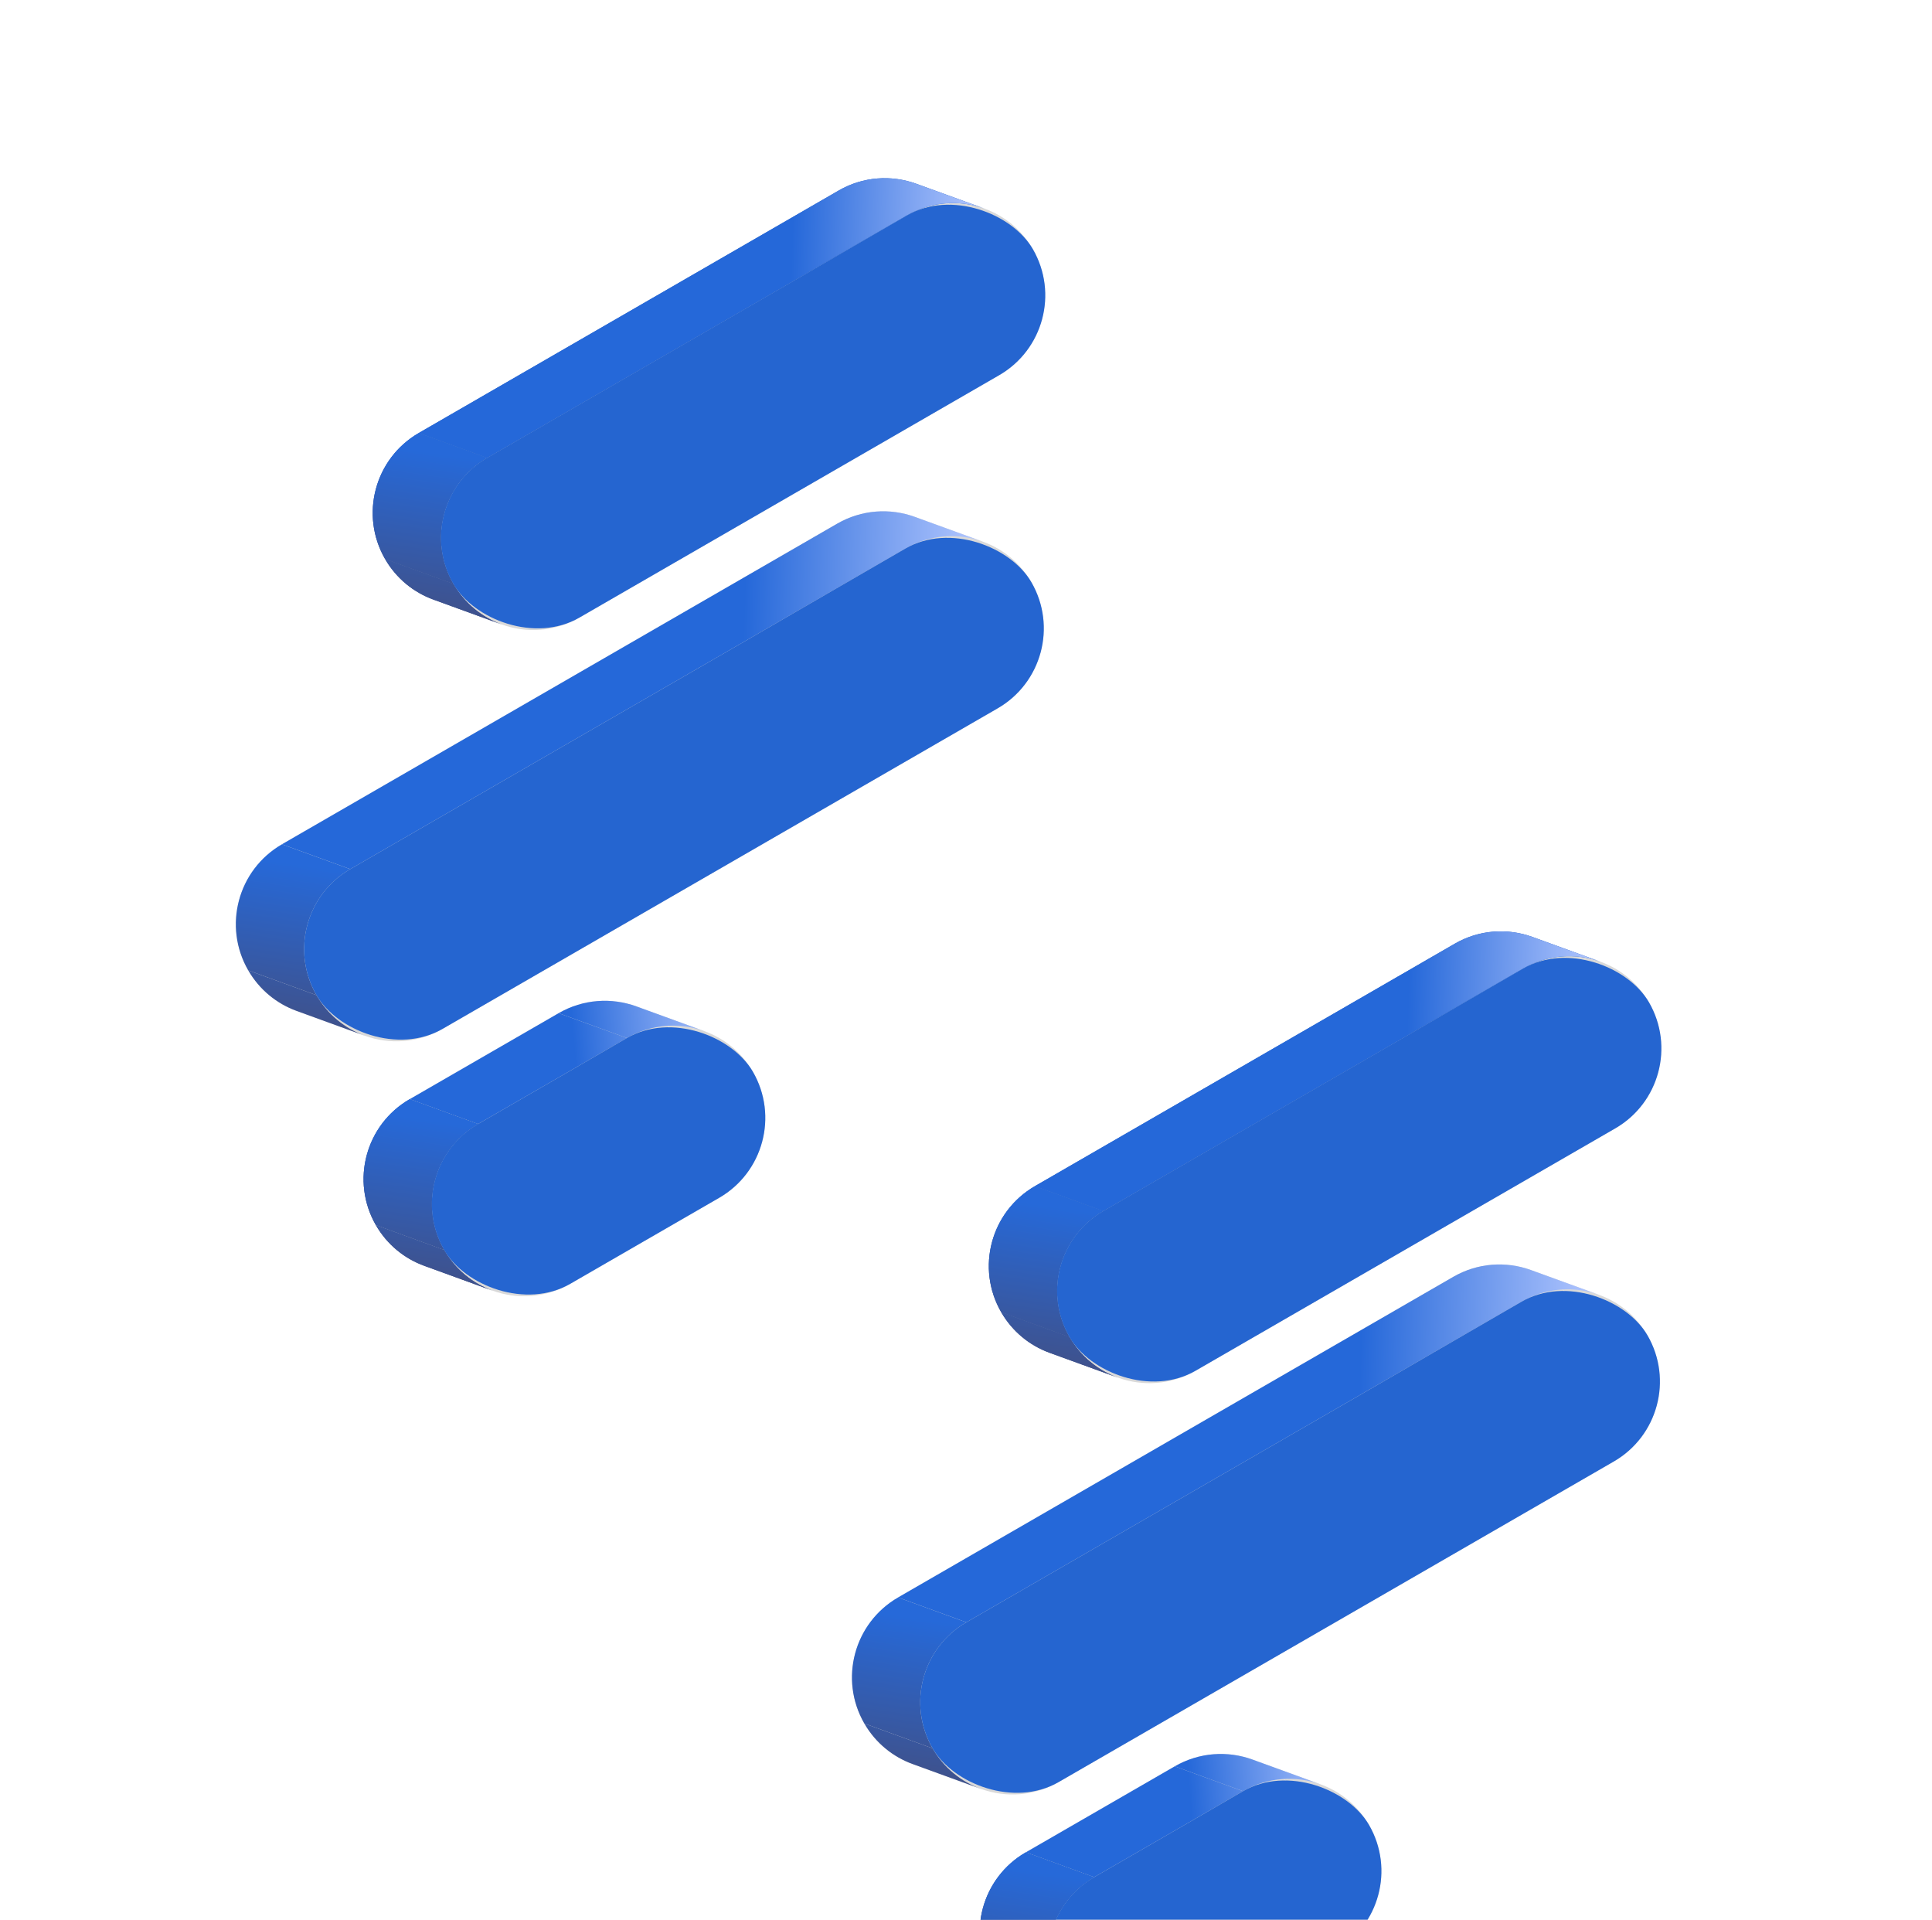 <svg width="762" height="757" viewBox="0 0 762 757" fill="none" xmlns="http://www.w3.org/2000/svg">
<g clip-path="url(#clip0_149_474)">
<path d="M170.933 236.432C163.175 233.61 156.329 228.146 151.878 220.437C141.831 203.034 147.793 180.782 165.196 170.735L330.757 75.148C340.451 69.551 351.649 68.922 361.405 72.471C369.163 75.293 376.008 80.757 380.459 88.466C390.506 105.868 384.544 128.121 367.141 138.168L201.58 233.755C191.887 239.351 180.688 239.98 170.933 236.432Z" fill="#D9D9D9"/>
<path d="M116.955 398.622C109.197 395.8 102.351 390.336 97.9 382.627C87.853 365.224 93.815 342.972 111.218 332.925L330.186 206.504C339.879 200.907 351.078 200.278 360.833 203.826C368.591 206.648 375.437 212.112 379.888 219.821C389.935 237.224 383.973 259.476 366.57 269.524L147.603 395.945C137.909 401.541 126.71 402.17 116.955 398.622Z" fill="#D9D9D9"/>
<path d="M167.329 499.143C159.57 496.321 152.725 490.857 148.274 483.148C138.227 465.745 144.189 443.493 161.592 433.446L220.339 399.528C230.033 393.931 241.231 393.302 250.987 396.85C258.745 399.672 265.591 405.137 270.041 412.845C280.089 430.248 274.126 452.5 256.724 462.548L197.976 496.466C188.283 502.062 177.084 502.691 167.329 499.143Z" fill="#D9D9D9"/>
<path d="M393.493 279.324C410.896 269.277 416.858 247.024 406.811 229.622L379.885 219.822C389.932 237.224 383.97 259.477 366.567 269.524L393.493 279.324Z" fill="#D9D9D9"/>
<path d="M406.812 229.622C402.362 221.913 395.516 216.449 387.758 213.627L360.846 203.832C368.598 206.655 375.439 212.117 379.887 219.822L406.812 229.622Z" fill="#D9D9D9"/>
<path d="M283.646 472.348C301.048 462.301 307.011 440.048 296.963 422.646L270.037 412.845C280.085 430.248 274.122 452.5 256.72 462.548L283.646 472.348Z" fill="#D9D9D9"/>
<path d="M394.067 147.968C411.469 137.921 417.432 115.669 407.384 98.266L380.458 88.466C390.506 105.868 384.543 128.121 367.141 138.168L394.067 147.968Z" fill="#D9D9D9"/>
<path d="M296.967 422.646C292.516 414.937 285.67 409.473 277.912 406.651L251 396.856C258.753 399.679 265.593 405.141 270.041 412.845L296.967 422.646Z" fill="#D9D9D9"/>
<path d="M224.902 506.266L283.65 472.348L256.724 462.548L197.977 496.466L224.902 506.266Z" fill="#D9D9D9"/>
<path d="M407.383 98.266C402.932 90.557 396.086 85.093 388.328 82.271L361.416 72.476C369.169 75.299 376.009 80.761 380.457 88.466L407.383 98.266Z" fill="#D9D9D9"/>
<path d="M174.527 405.745L393.495 279.324L366.569 269.523L147.602 395.944L174.527 405.745Z" fill="#D9D9D9"/>
<path d="M194.251 508.943C204.007 512.492 215.205 511.863 224.899 506.266L197.973 496.466C188.279 502.062 177.081 502.692 167.325 499.143L194.251 508.943Z" fill="#D9D9D9"/>
<path d="M228.508 243.555L394.069 147.968L367.143 138.168L201.582 233.755L228.508 243.555Z" fill="#D9D9D9"/>
<path d="M247.264 409.328C256.957 403.731 268.156 403.102 277.911 406.651L250.985 396.85C241.23 393.302 230.031 393.931 220.338 399.528L247.264 409.328Z" fill="url(#paint0_linear_149_474)"/>
<path d="M188.515 443.246L247.262 409.328L220.336 399.528L161.589 433.446L188.515 443.246Z" fill="url(#paint1_linear_149_474)"/>
<path d="M188.519 443.246C171.116 453.293 165.154 475.545 175.201 492.948L148.275 483.148C138.228 465.745 144.19 443.493 161.593 433.445L188.519 443.246Z" fill="#D9D9D9"/>
<path d="M188.519 443.246C171.116 453.293 165.154 475.545 175.201 492.948L148.275 483.148C138.228 465.745 144.19 443.493 161.593 433.445L188.519 443.246Z" fill="url(#paint2_linear_149_474)"/>
<path d="M188.519 443.246C171.116 453.293 165.154 475.545 175.201 492.948L148.275 483.148C138.228 465.745 144.19 443.493 161.593 433.445L188.519 443.246Z" fill="url(#paint3_linear_149_474)"/>
<path d="M194.241 508.938C186.489 506.114 179.649 500.652 175.201 492.948L148.275 483.148C152.726 490.856 159.571 496.321 167.329 499.142L194.241 508.938Z" fill="#D9D9D9"/>
<path d="M194.241 508.938C186.489 506.114 179.649 500.652 175.201 492.948L148.275 483.148C152.726 490.856 159.571 496.321 167.329 499.142L194.241 508.938Z" fill="url(#paint4_linear_149_474)"/>
<path d="M194.241 508.938C186.489 506.114 179.649 500.652 175.201 492.948L148.275 483.148C152.726 490.856 159.571 496.321 167.329 499.142L194.241 508.938Z" fill="url(#paint5_linear_149_474)"/>
<path d="M357.11 216.304C366.804 210.708 378.002 210.078 387.758 213.627L360.832 203.827C351.076 200.278 339.878 200.907 330.184 206.504L111.217 332.925L138.143 342.725L357.11 216.304Z" fill="url(#paint6_linear_149_474)"/>
<path d="M357.681 84.948C367.374 79.351 378.573 78.722 388.328 82.271L361.402 72.471C351.647 68.922 340.448 69.551 330.755 75.148L165.194 170.734L192.12 180.535L357.681 84.948Z" fill="#2565D0"/>
<path d="M357.681 84.948C367.374 79.351 378.573 78.722 388.328 82.271L361.402 72.471C351.647 68.922 340.448 69.551 330.755 75.148L165.194 170.734L192.12 180.535L357.681 84.948Z" fill="url(#paint7_linear_149_474)"/>
<path d="M143.879 408.422C153.635 411.97 164.833 411.341 174.527 405.745L147.601 395.944C137.907 401.541 126.709 402.17 116.953 398.622L143.879 408.422Z" fill="#D9D9D9"/>
<path d="M197.856 246.232C207.611 249.781 218.81 249.152 228.503 243.555L201.577 233.755C191.884 239.351 180.685 239.981 170.93 236.432L197.856 246.232Z" fill="#D9D9D9"/>
<path d="M138.144 342.734C120.741 352.781 114.779 375.034 124.826 392.436L97.9 382.636C87.853 365.233 93.815 342.981 111.218 332.934L138.144 342.734Z" fill="url(#paint8_linear_149_474)"/>
<path d="M143.866 408.426C136.114 405.603 129.274 400.14 124.826 392.436L97.9 382.636C102.351 390.345 109.196 395.809 116.954 398.631L143.866 408.426Z" fill="url(#paint9_linear_149_474)"/>
<path d="M192.123 180.535C174.721 190.582 168.758 212.835 178.806 230.237L151.88 220.437C141.832 203.035 147.795 180.782 165.197 170.735L192.123 180.535Z" fill="url(#paint10_linear_149_474)"/>
<path d="M192.123 180.535C174.721 190.582 168.758 212.835 178.806 230.237L151.88 220.437C141.832 203.035 147.795 180.782 165.197 170.735L192.123 180.535Z" fill="url(#paint11_linear_149_474)"/>
<path d="M197.846 246.227C190.093 243.404 183.254 237.942 178.806 230.237L151.88 220.437C156.33 228.146 163.176 233.61 170.934 236.432L197.846 246.227Z" fill="url(#paint12_linear_149_474)"/>
<path d="M197.846 246.227C190.093 243.404 183.254 237.942 178.806 230.237L151.88 220.437C156.33 228.146 163.176 233.61 170.934 236.432L197.846 246.227Z" fill="url(#paint13_linear_149_474)"/>
<rect x="160.608" y="198.728" width="263.943" height="72.769" rx="36.385" transform="rotate(-30 160.608 198.728)" fill="#2565D0"/>
<rect x="106.629" y="360.918" width="325.611" height="72.769" rx="36.385" transform="rotate(-30 106.629 360.918)" fill="#2565D0"/>
<rect x="157.003" y="461.438" width="140.605" height="72.769" rx="36.385" transform="rotate(-30 157.003 461.438)" fill="#2565D0"/>
<path d="M413.933 533.432C406.175 530.61 399.329 525.146 394.878 517.437C384.831 500.034 390.793 477.782 408.196 467.735L573.757 372.148C583.451 366.551 594.649 365.922 604.405 369.471C612.163 372.293 619.008 377.757 623.459 385.466C633.506 402.868 627.544 425.121 610.141 435.168L444.58 530.755C434.887 536.351 423.688 536.98 413.933 533.432Z" fill="#D9D9D9"/>
<path d="M359.955 695.622C352.197 692.8 345.351 687.336 340.9 679.627C330.853 662.224 336.815 639.972 354.218 629.925L573.186 503.504C582.879 497.907 594.078 497.278 603.833 500.826C611.591 503.648 618.437 509.112 622.888 516.821C632.935 534.224 626.973 556.476 609.57 566.524L390.603 692.945C380.909 698.541 369.71 699.17 359.955 695.622Z" fill="#D9D9D9"/>
<path d="M410.329 796.143C402.57 793.321 395.725 787.857 391.274 780.148C381.227 762.745 387.189 740.493 404.592 730.446L463.339 696.528C473.033 690.931 484.231 690.302 493.987 693.85C501.745 696.672 508.591 702.137 513.041 709.845C523.089 727.248 517.126 749.5 499.724 759.548L440.976 793.466C431.283 799.062 420.084 799.691 410.329 796.143Z" fill="#D9D9D9"/>
<path d="M636.493 576.324C653.896 566.277 659.858 544.024 649.811 526.622L622.885 516.822C632.932 534.224 626.97 556.477 609.567 566.524L636.493 576.324Z" fill="#D9D9D9"/>
<path d="M649.812 526.622C645.362 518.913 638.516 513.449 630.758 510.627L603.846 500.832C611.598 503.655 618.439 509.117 622.887 516.822L649.812 526.622Z" fill="#D9D9D9"/>
<path d="M526.646 769.348C544.048 759.301 550.011 737.048 539.963 719.646L513.037 709.845C523.085 727.248 517.122 749.5 499.72 759.548L526.646 769.348Z" fill="#D9D9D9"/>
<path d="M637.067 444.968C654.469 434.921 660.432 412.669 650.384 395.266L623.458 385.466C633.506 402.868 627.543 425.121 610.141 435.168L637.067 444.968Z" fill="#D9D9D9"/>
<path d="M539.967 719.646C535.516 711.937 528.67 706.473 520.912 703.651L494 693.856C501.753 696.679 508.593 702.141 513.041 709.845L539.967 719.646Z" fill="#D9D9D9"/>
<path d="M650.383 395.266C645.932 387.557 639.086 382.093 631.328 379.271L604.416 369.476C612.169 372.299 619.009 377.762 623.457 385.466L650.383 395.266Z" fill="#D9D9D9"/>
<path d="M417.527 702.745L636.495 576.324L609.569 566.523L390.602 692.944L417.527 702.745Z" fill="#D9D9D9"/>
<path d="M471.508 540.555L637.069 444.968L610.143 435.168L444.582 530.755L471.508 540.555Z" fill="#D9D9D9"/>
<path d="M490.264 706.328C499.957 700.731 511.156 700.102 520.911 703.651L493.985 693.85C484.23 690.302 473.031 690.931 463.338 696.528L490.264 706.328Z" fill="url(#paint14_linear_149_474)"/>
<path d="M431.515 740.246L490.262 706.328L463.336 696.528L404.589 730.446L431.515 740.246Z" fill="url(#paint15_linear_149_474)"/>
<path d="M431.519 740.246C414.116 750.293 408.154 772.545 418.201 789.948L391.275 780.148C381.228 762.745 387.19 740.493 404.593 730.445L431.519 740.246Z" fill="#D9D9D9"/>
<path d="M431.519 740.246C414.116 750.293 408.154 772.545 418.201 789.948L391.275 780.148C381.228 762.745 387.19 740.493 404.593 730.445L431.519 740.246Z" fill="url(#paint16_linear_149_474)"/>
<path d="M431.519 740.246C414.116 750.293 408.154 772.545 418.201 789.948L391.275 780.148C381.228 762.745 387.19 740.493 404.593 730.445L431.519 740.246Z" fill="url(#paint17_linear_149_474)"/>
<path d="M437.241 805.938C429.489 803.114 422.649 797.652 418.201 789.948L391.275 780.148C395.726 787.856 402.571 793.321 410.329 796.142L437.241 805.938Z" fill="#D9D9D9"/>
<path d="M437.241 805.938C429.489 803.114 422.649 797.652 418.201 789.948L391.275 780.148C395.726 787.856 402.571 793.321 410.329 796.142L437.241 805.938Z" fill="url(#paint18_linear_149_474)"/>
<path d="M437.241 805.938C429.489 803.114 422.649 797.652 418.201 789.948L391.275 780.148C395.726 787.856 402.571 793.321 410.329 796.142L437.241 805.938Z" fill="url(#paint19_linear_149_474)"/>
<path d="M600.11 513.304C609.804 507.708 621.002 507.078 630.758 510.627L603.832 500.827C594.076 497.278 582.878 497.907 573.184 503.504L354.217 629.925L381.143 639.725L600.11 513.304Z" fill="url(#paint20_linear_149_474)"/>
<path d="M600.681 381.948C610.374 376.351 621.573 375.722 631.328 379.271L604.402 369.471C594.647 365.922 583.448 366.551 573.755 372.148L408.194 467.734L435.12 477.535L600.681 381.948Z" fill="#2565D0"/>
<path d="M600.681 381.948C610.374 376.351 621.573 375.722 631.328 379.271L604.402 369.471C594.647 365.922 583.448 366.551 573.755 372.148L408.194 467.734L435.12 477.535L600.681 381.948Z" fill="url(#paint21_linear_149_474)"/>
<path d="M386.879 705.422C396.635 708.97 407.833 708.341 417.527 702.745L390.601 692.944C380.907 698.541 369.709 699.17 359.953 695.622L386.879 705.422Z" fill="#D9D9D9"/>
<path d="M440.856 543.232C450.611 546.781 461.81 546.152 471.503 540.555L444.577 530.755C434.884 536.351 423.685 536.981 413.93 533.432L440.856 543.232Z" fill="#D9D9D9"/>
<path d="M381.144 639.734C363.741 649.781 357.779 672.034 367.826 689.436L340.9 679.636C330.853 662.233 336.815 639.981 354.218 629.934L381.144 639.734Z" fill="url(#paint22_linear_149_474)"/>
<path d="M386.866 705.426C379.114 702.603 372.274 697.14 367.826 689.436L340.9 679.636C345.351 687.345 352.196 692.809 359.954 695.631L386.866 705.426Z" fill="url(#paint23_linear_149_474)"/>
<path d="M435.123 477.535C417.721 487.582 411.758 509.835 421.806 527.237L394.88 517.437C384.832 500.035 390.795 477.782 408.197 467.735L435.123 477.535Z" fill="url(#paint24_linear_149_474)"/>
<path d="M435.123 477.535C417.721 487.582 411.758 509.835 421.806 527.237L394.88 517.437C384.832 500.035 390.795 477.782 408.197 467.735L435.123 477.535Z" fill="url(#paint25_linear_149_474)"/>
<path d="M440.846 543.227C433.093 540.404 426.254 534.942 421.806 527.237L394.88 517.437C399.33 525.146 406.176 530.61 413.934 533.432L440.846 543.227Z" fill="url(#paint26_linear_149_474)"/>
<path d="M440.846 543.227C433.093 540.404 426.254 534.942 421.806 527.237L394.88 517.437C399.33 525.146 406.176 530.61 413.934 533.432L440.846 543.227Z" fill="url(#paint27_linear_149_474)"/>
<rect x="403.608" y="495.728" width="263.943" height="72.769" rx="36.385" transform="rotate(-30 403.608 495.728)" fill="#2565D0"/>
<rect x="349.629" y="657.918" width="325.611" height="72.769" rx="36.385" transform="rotate(-30 349.629 657.918)" fill="#2565D0"/>
<rect x="400.003" y="758.438" width="140.605" height="72.769" rx="36.385" transform="rotate(-30 400.003 758.438)" fill="#2565D0"/>
</g>
<defs>
<linearGradient id="paint0_linear_149_474" x1="282.825" y1="363.369" x2="222.628" y2="368.551" gradientUnits="userSpaceOnUse">
<stop offset="" stop-color="#B3C7FF"/>
<stop offset="1" stop-color="#2568D9"/>
</linearGradient>
<linearGradient id="paint1_linear_149_474" x1="282.825" y1="363.369" x2="222.628" y2="368.551" gradientUnits="userSpaceOnUse">
<stop offset="" stop-color="#B3C7FF"/>
<stop offset="1" stop-color="#2568D9"/>
</linearGradient>
<linearGradient id="paint2_linear_149_474" x1="174.665" y1="436.919" x2="156.04" y2="508.554" gradientUnits="userSpaceOnUse">
<stop offset="" stop-color="#2565D0"/>
<stop offset="1" stop-color="#414F84"/>
</linearGradient>
<linearGradient id="paint3_linear_149_474" x1="166.046" y1="441.149" x2="156.04" y2="508.554" gradientUnits="userSpaceOnUse">
<stop offset="" stop-color="#2669D9"/>
<stop offset="1" stop-color="#414F84"/>
</linearGradient>
<linearGradient id="paint4_linear_149_474" x1="174.665" y1="436.919" x2="156.04" y2="508.554" gradientUnits="userSpaceOnUse">
<stop offset="" stop-color="#2565D0"/>
<stop offset="1" stop-color="#414F84"/>
</linearGradient>
<linearGradient id="paint5_linear_149_474" x1="166.046" y1="441.149" x2="156.04" y2="508.554" gradientUnits="userSpaceOnUse">
<stop offset="" stop-color="#2669D9"/>
<stop offset="1" stop-color="#414F84"/>
</linearGradient>
<linearGradient id="paint6_linear_149_474" x1="387.758" y1="164.543" x2="295.705" y2="161.898" gradientUnits="userSpaceOnUse">
<stop offset="" stop-color="#B3C7FF"/>
<stop offset="1" stop-color="#2568D9"/>
</linearGradient>
<linearGradient id="paint7_linear_149_474" x1="388.328" y1="41.289" x2="314.057" y2="39.086" gradientUnits="userSpaceOnUse">
<stop offset="" stop-color="#B3C7FF"/>
<stop offset="1" stop-color="#2568D9"/>
</linearGradient>
<linearGradient id="paint8_linear_149_474" x1="115.671" y1="340.637" x2="105.665" y2="408.042" gradientUnits="userSpaceOnUse">
<stop offset="" stop-color="#2669D9"/>
<stop offset="1" stop-color="#414F84"/>
</linearGradient>
<linearGradient id="paint9_linear_149_474" x1="115.671" y1="340.637" x2="105.665" y2="408.042" gradientUnits="userSpaceOnUse">
<stop offset="" stop-color="#2669D9"/>
<stop offset="1" stop-color="#414F84"/>
</linearGradient>
<linearGradient id="paint10_linear_149_474" x1="178.269" y1="174.208" x2="159.644" y2="245.843" gradientUnits="userSpaceOnUse">
<stop offset="" stop-color="#2565D0"/>
<stop offset="1" stop-color="#414F84"/>
</linearGradient>
<linearGradient id="paint11_linear_149_474" x1="169.65" y1="178.439" x2="159.644" y2="245.843" gradientUnits="userSpaceOnUse">
<stop offset="" stop-color="#2669D9"/>
<stop offset="1" stop-color="#414F84"/>
</linearGradient>
<linearGradient id="paint12_linear_149_474" x1="178.269" y1="174.208" x2="159.644" y2="245.843" gradientUnits="userSpaceOnUse">
<stop offset="" stop-color="#2565D0"/>
<stop offset="1" stop-color="#414F84"/>
</linearGradient>
<linearGradient id="paint13_linear_149_474" x1="169.65" y1="178.439" x2="159.644" y2="245.843" gradientUnits="userSpaceOnUse">
<stop offset="" stop-color="#2669D9"/>
<stop offset="1" stop-color="#414F84"/>
</linearGradient>
<linearGradient id="paint14_linear_149_474" x1="525.825" y1="660.369" x2="465.628" y2="665.551" gradientUnits="userSpaceOnUse">
<stop offset="" stop-color="#B3C7FF"/>
<stop offset="1" stop-color="#2568D9"/>
</linearGradient>
<linearGradient id="paint15_linear_149_474" x1="525.825" y1="660.369" x2="465.628" y2="665.551" gradientUnits="userSpaceOnUse">
<stop offset="" stop-color="#B3C7FF"/>
<stop offset="1" stop-color="#2568D9"/>
</linearGradient>
<linearGradient id="paint16_linear_149_474" x1="417.665" y1="733.919" x2="399.04" y2="805.554" gradientUnits="userSpaceOnUse">
<stop offset="" stop-color="#2565D0"/>
<stop offset="1" stop-color="#414F84"/>
</linearGradient>
<linearGradient id="paint17_linear_149_474" x1="409.046" y1="738.149" x2="399.04" y2="805.554" gradientUnits="userSpaceOnUse">
<stop offset="" stop-color="#2669D9"/>
<stop offset="1" stop-color="#414F84"/>
</linearGradient>
<linearGradient id="paint18_linear_149_474" x1="417.665" y1="733.919" x2="399.04" y2="805.554" gradientUnits="userSpaceOnUse">
<stop offset="" stop-color="#2565D0"/>
<stop offset="1" stop-color="#414F84"/>
</linearGradient>
<linearGradient id="paint19_linear_149_474" x1="409.046" y1="738.149" x2="399.04" y2="805.554" gradientUnits="userSpaceOnUse">
<stop offset="" stop-color="#2669D9"/>
<stop offset="1" stop-color="#414F84"/>
</linearGradient>
<linearGradient id="paint20_linear_149_474" x1="630.758" y1="461.543" x2="538.705" y2="458.898" gradientUnits="userSpaceOnUse">
<stop offset="" stop-color="#B3C7FF"/>
<stop offset="1" stop-color="#2568D9"/>
</linearGradient>
<linearGradient id="paint21_linear_149_474" x1="631.328" y1="338.289" x2="557.057" y2="336.086" gradientUnits="userSpaceOnUse">
<stop offset="" stop-color="#B3C7FF"/>
<stop offset="1" stop-color="#2568D9"/>
</linearGradient>
<linearGradient id="paint22_linear_149_474" x1="358.671" y1="637.637" x2="348.665" y2="705.042" gradientUnits="userSpaceOnUse">
<stop offset="" stop-color="#2669D9"/>
<stop offset="1" stop-color="#414F84"/>
</linearGradient>
<linearGradient id="paint23_linear_149_474" x1="358.671" y1="637.637" x2="348.665" y2="705.042" gradientUnits="userSpaceOnUse">
<stop offset="" stop-color="#2669D9"/>
<stop offset="1" stop-color="#414F84"/>
</linearGradient>
<linearGradient id="paint24_linear_149_474" x1="421.269" y1="471.208" x2="402.644" y2="542.843" gradientUnits="userSpaceOnUse">
<stop offset="" stop-color="#2565D0"/>
<stop offset="1" stop-color="#414F84"/>
</linearGradient>
<linearGradient id="paint25_linear_149_474" x1="412.65" y1="475.439" x2="402.644" y2="542.843" gradientUnits="userSpaceOnUse">
<stop offset="" stop-color="#2669D9"/>
<stop offset="1" stop-color="#414F84"/>
</linearGradient>
<linearGradient id="paint26_linear_149_474" x1="421.269" y1="471.208" x2="402.644" y2="542.843" gradientUnits="userSpaceOnUse">
<stop offset="" stop-color="#2565D0"/>
<stop offset="1" stop-color="#414F84"/>
</linearGradient>
<linearGradient id="paint27_linear_149_474" x1="412.65" y1="475.439" x2="402.644" y2="542.843" gradientUnits="userSpaceOnUse">
<stop offset="" stop-color="#2669D9"/>
<stop offset="1" stop-color="#414F84"/>
</linearGradient>
<clipPath id="clip0_149_474">
<rect width="762" height="837" fill="white" transform="translate(0 -80)"/>
</clipPath>
</defs>
</svg>
